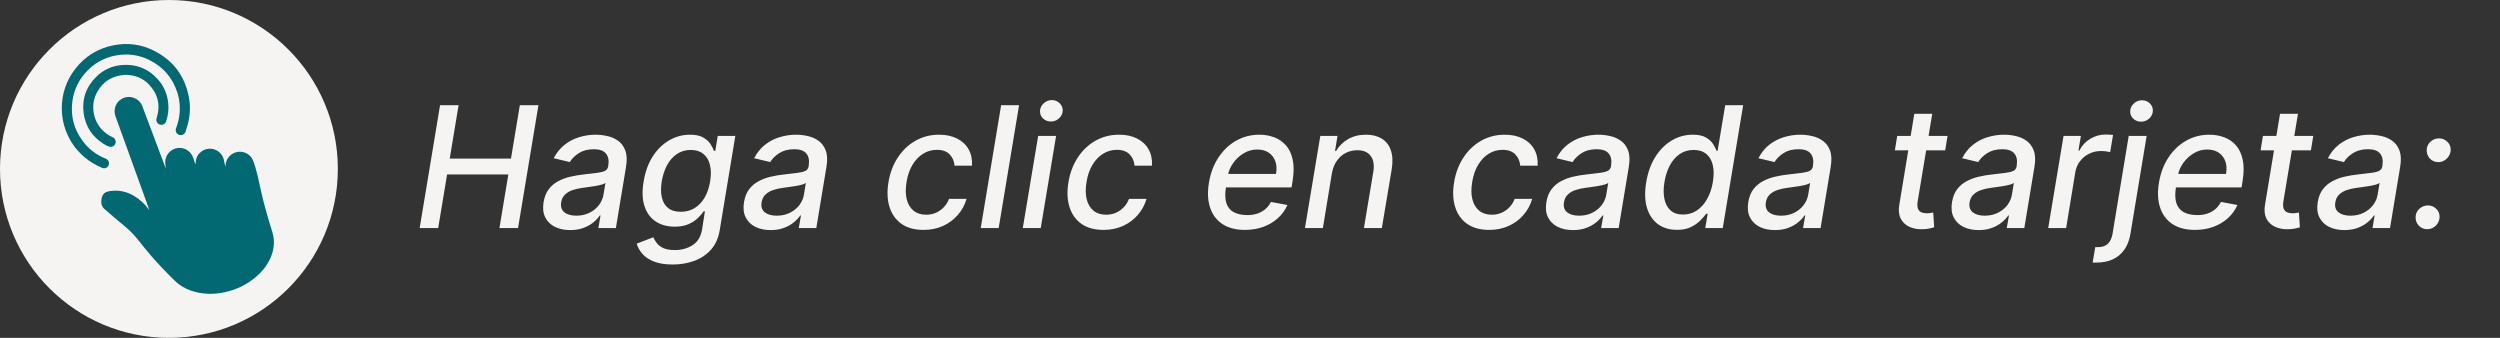 <svg width="296" height="40" viewBox="0 0 296 40" fill="none" xmlns="http://www.w3.org/2000/svg">
<rect x="0" y="0" width="296" height="40" fill="#333333" stroke="none"/>
<circle cx="20" cy="20" r="20" fill="#F6F4F3"/>
<path d="M17.666 24.815C17.54 24.464 17.414 24.113 17.287 23.763C16.573 21.786 15.859 19.81 15.144 17.833C14.66 16.494 14.183 15.151 13.688 13.815C13.402 13.047 13.652 12.32 14.161 11.883C15.046 11.121 16.444 11.484 16.853 12.575C17.766 15.01 18.684 17.443 19.599 19.877C19.601 19.881 19.604 19.884 19.622 19.911C19.607 19.747 19.603 19.606 19.582 19.467C19.429 18.419 20.248 17.49 21.308 17.511C22.018 17.525 22.656 18.009 22.88 18.7C22.958 18.941 23.038 19.18 23.128 19.453C23.198 19.247 23.17 19.018 23.234 18.805C23.302 18.58 23.417 18.369 23.572 18.19C23.855 17.863 24.267 17.652 24.698 17.611C25.609 17.523 26.418 18.189 26.535 19.057C26.569 19.299 26.633 19.536 26.693 19.776C26.693 19.501 26.738 19.237 26.846 18.983C27.103 18.373 27.736 17.961 28.417 17.965C29.081 17.968 29.725 18.391 29.96 19C30.426 20.204 30.644 21.45 30.923 22.703C31.281 24.306 31.749 25.874 32.236 27.442C32.519 28.353 32.491 29.25 32.179 30.142C31.795 31.242 31.104 32.124 30.216 32.862C29.148 33.749 27.923 34.319 26.567 34.606C25.207 34.893 23.86 34.859 22.541 34.387C21.837 34.135 21.216 33.75 20.681 33.226C19.721 32.286 18.791 31.32 17.91 30.306C17.366 29.68 16.849 29.032 16.335 28.381C15.835 27.748 15.265 27.187 14.639 26.679C13.863 26.049 13.106 25.397 12.357 24.735C12.004 24.422 11.938 24.003 12.02 23.558C12.127 22.98 12.382 22.723 13.016 22.625C14.019 22.469 14.972 22.669 15.838 23.177C16.523 23.579 17.11 24.111 17.585 24.755C17.603 24.78 17.623 24.803 17.642 24.826C17.65 24.823 17.658 24.819 17.666 24.815V24.815Z" fill="#026972"/>
<path d="M7.312 12.814C7.327 11.078 7.854 9.512 8.923 8.141C10.075 6.662 11.586 5.732 13.427 5.363C15.123 5.024 16.758 5.242 18.295 6.035C20.511 7.177 21.862 8.985 22.348 11.422C22.617 12.767 22.489 14.087 22.029 15.378C22.01 15.432 21.995 15.488 21.979 15.544C21.873 15.893 21.543 16.08 21.22 15.974C20.881 15.863 20.717 15.508 20.852 15.163C21.104 14.523 21.247 13.859 21.282 13.175C21.321 12.44 21.233 11.716 21.013 11.013C20.452 9.212 19.317 7.894 17.614 7.072C16.638 6.6 15.599 6.396 14.518 6.468C12.933 6.573 11.556 7.175 10.424 8.289C9.376 9.321 8.749 10.576 8.563 12.036C8.345 13.754 8.762 15.316 9.796 16.704C10.501 17.651 11.407 18.35 12.514 18.781C12.834 18.906 12.985 19.234 12.866 19.543C12.747 19.852 12.402 20.01 12.096 19.876C11.389 19.569 10.719 19.198 10.12 18.708C9.255 17.999 8.568 17.147 8.082 16.142C7.668 15.289 7.413 14.389 7.339 13.441C7.322 13.232 7.319 13.024 7.313 12.814L7.312 12.814Z" fill="#026972"/>
<path d="M14.87 8.858C13.371 8.929 12.228 9.591 11.496 10.91C10.737 12.278 10.944 14.063 11.977 15.242C12.359 15.679 12.808 16.02 13.342 16.251C13.642 16.38 13.771 16.707 13.655 17.011C13.543 17.303 13.228 17.456 12.921 17.36C12.685 17.286 12.472 17.162 12.264 17.03C10.92 16.181 10.111 14.97 9.904 13.402C9.68 11.709 10.209 10.243 11.439 9.052C12.253 8.264 13.242 7.806 14.376 7.704C16.133 7.545 17.6 8.143 18.754 9.466C19.424 10.235 19.798 11.146 19.914 12.161C20.001 12.918 19.911 13.652 19.667 14.37C19.573 14.649 19.322 14.807 19.048 14.777C18.758 14.745 18.553 14.542 18.51 14.249C18.495 14.144 18.525 14.046 18.555 13.948C19.019 12.432 18.699 11.092 17.594 9.963C16.977 9.332 16.201 8.981 15.315 8.885C15.167 8.87 15.021 8.86 14.87 8.858V8.858Z" fill="#026972"/>
<path d="M49.689 27L52.104 12.454H54.298L53.247 18.776H60.499L61.55 12.454H63.751L61.337 27H59.135L60.186 20.658H52.935L51.883 27H49.689ZM67.508 27.241C66.817 27.241 66.213 27.114 65.697 26.858C65.181 26.598 64.8 26.221 64.554 25.729C64.308 25.236 64.244 24.633 64.362 23.918C64.466 23.302 64.67 22.796 64.973 22.398C65.281 22 65.655 21.685 66.095 21.453C66.535 21.216 67.014 21.039 67.53 20.921C68.046 20.802 68.567 20.715 69.092 20.658C69.755 20.582 70.293 20.518 70.704 20.466C71.121 20.414 71.434 20.333 71.642 20.224C71.85 20.111 71.976 19.926 72.019 19.671V19.621C72.118 19.005 72.028 18.527 71.749 18.186C71.474 17.84 70.996 17.668 70.314 17.668C69.604 17.668 69.007 17.824 68.524 18.136C68.046 18.449 67.693 18.799 67.466 19.188L65.562 18.733C65.903 18.07 66.337 17.535 66.862 17.128C67.392 16.716 67.972 16.418 68.602 16.233C69.232 16.044 69.876 15.949 70.534 15.949C70.97 15.949 71.422 16.001 71.891 16.105C72.359 16.204 72.785 16.389 73.169 16.659C73.557 16.929 73.846 17.315 74.035 17.817C74.225 18.314 74.253 18.96 74.121 19.756L72.921 27H70.847L71.102 25.509H71.017C70.837 25.783 70.586 26.053 70.264 26.318C69.947 26.583 69.559 26.803 69.099 26.979C68.64 27.154 68.11 27.241 67.508 27.241ZM68.233 25.537C68.825 25.537 69.348 25.421 69.803 25.189C70.262 24.957 70.633 24.654 70.918 24.28C71.202 23.901 71.379 23.496 71.45 23.065L71.685 21.659C71.595 21.735 71.436 21.803 71.209 21.865C70.986 21.927 70.735 21.981 70.456 22.028C70.177 22.076 69.902 22.116 69.632 22.149C69.367 22.182 69.147 22.213 68.972 22.241C68.555 22.294 68.164 22.381 67.8 22.504C67.44 22.627 67.139 22.805 66.898 23.037C66.656 23.264 66.505 23.567 66.443 23.946C66.358 24.472 66.483 24.869 66.82 25.139C67.16 25.404 67.632 25.537 68.233 25.537ZM79.641 31.318C78.77 31.318 78.041 31.204 77.454 30.977C76.871 30.75 76.412 30.449 76.076 30.075C75.744 29.701 75.515 29.292 75.387 28.847L77.347 28.094C77.442 28.302 77.574 28.522 77.745 28.754C77.915 28.991 78.168 29.192 78.505 29.358C78.846 29.524 79.312 29.607 79.904 29.607C80.709 29.607 81.412 29.41 82.013 29.017C82.615 28.629 82.986 28.009 83.128 27.156L83.462 25.011H83.327C83.166 25.243 82.944 25.501 82.659 25.785C82.375 26.07 82.008 26.316 81.559 26.524C81.109 26.733 80.55 26.837 79.882 26.837C79.021 26.837 78.277 26.635 77.652 26.233C77.032 25.826 76.587 25.227 76.317 24.436C76.047 23.641 76.009 22.663 76.204 21.503C76.393 20.343 76.753 19.349 77.283 18.52C77.818 17.691 78.467 17.057 79.229 16.616C79.996 16.171 80.818 15.949 81.694 15.949C82.371 15.949 82.899 16.062 83.277 16.29C83.661 16.512 83.945 16.773 84.13 17.071C84.314 17.369 84.449 17.632 84.534 17.859H84.691L84.982 16.091H87.063L85.216 27.241C85.065 28.179 84.722 28.948 84.186 29.55C83.656 30.151 82.996 30.596 82.205 30.885C81.419 31.174 80.564 31.318 79.641 31.318ZM80.607 25.075C81.213 25.075 81.753 24.933 82.226 24.649C82.704 24.36 83.102 23.948 83.419 23.413C83.737 22.874 83.957 22.227 84.08 21.474C84.203 20.741 84.196 20.094 84.059 19.535C83.926 18.977 83.668 18.541 83.284 18.229C82.906 17.912 82.411 17.753 81.8 17.753C81.156 17.753 80.597 17.919 80.124 18.25C79.65 18.577 79.265 19.022 78.966 19.585C78.673 20.149 78.467 20.778 78.348 21.474C78.235 22.189 78.237 22.817 78.356 23.357C78.479 23.896 78.725 24.318 79.094 24.621C79.463 24.924 79.968 25.075 80.607 25.075ZM91.239 27.241C90.548 27.241 89.944 27.114 89.428 26.858C88.912 26.598 88.531 26.221 88.284 25.729C88.038 25.236 87.974 24.633 88.093 23.918C88.197 23.302 88.4 22.796 88.704 22.398C89.011 22 89.385 21.685 89.826 21.453C90.266 21.216 90.744 21.039 91.26 20.921C91.776 20.802 92.297 20.715 92.823 20.658C93.486 20.582 94.023 20.518 94.435 20.466C94.852 20.414 95.164 20.333 95.373 20.224C95.581 20.111 95.706 19.926 95.749 19.671V19.621C95.848 19.005 95.758 18.527 95.479 18.186C95.204 17.84 94.726 17.668 94.044 17.668C93.334 17.668 92.738 17.824 92.255 18.136C91.776 18.449 91.424 18.799 91.196 19.188L89.293 18.733C89.634 18.07 90.067 17.535 90.593 17.128C91.123 16.716 91.703 16.418 92.333 16.233C92.963 16.044 93.606 15.949 94.265 15.949C94.7 15.949 95.152 16.001 95.621 16.105C96.09 16.204 96.516 16.389 96.9 16.659C97.288 16.929 97.577 17.315 97.766 17.817C97.955 18.314 97.984 18.96 97.851 19.756L96.651 27H94.577L94.833 25.509H94.748C94.568 25.783 94.317 26.053 93.995 26.318C93.677 26.583 93.289 26.803 92.83 26.979C92.371 27.154 91.84 27.241 91.239 27.241ZM91.963 25.537C92.555 25.537 93.079 25.421 93.533 25.189C93.992 24.957 94.364 24.654 94.648 24.28C94.932 23.901 95.11 23.496 95.181 23.065L95.415 21.659C95.325 21.735 95.166 21.803 94.939 21.865C94.717 21.927 94.466 21.981 94.186 22.028C93.907 22.076 93.632 22.116 93.363 22.149C93.097 22.182 92.877 22.213 92.702 22.241C92.285 22.294 91.895 22.381 91.53 22.504C91.17 22.627 90.87 22.805 90.628 23.037C90.387 23.264 90.235 23.567 90.174 23.946C90.088 24.472 90.214 24.869 90.55 25.139C90.891 25.404 91.362 25.537 91.963 25.537ZM109.339 27.22C108.279 27.22 107.41 26.981 106.733 26.503C106.056 26.02 105.584 25.355 105.319 24.507C105.054 23.66 105.011 22.689 105.191 21.595C105.371 20.487 105.738 19.509 106.292 18.662C106.851 17.81 107.549 17.144 108.387 16.666C109.23 16.188 110.165 15.949 111.193 15.949C112.021 15.949 112.734 16.103 113.331 16.41C113.927 16.713 114.379 17.14 114.687 17.689C114.995 18.238 115.127 18.88 115.085 19.614H113.018C112.985 19.102 112.796 18.662 112.45 18.293C112.104 17.923 111.595 17.739 110.923 17.739C110.331 17.739 109.787 17.895 109.289 18.207C108.792 18.515 108.373 18.956 108.032 19.528C107.691 20.097 107.459 20.769 107.336 21.546C107.204 22.341 107.211 23.027 107.358 23.605C107.504 24.183 107.774 24.63 108.167 24.947C108.56 25.265 109.055 25.423 109.652 25.423C110.059 25.423 110.438 25.35 110.788 25.203C111.143 25.052 111.456 24.836 111.725 24.557C112 24.277 112.213 23.941 112.365 23.548H114.439C114.235 24.254 113.894 24.884 113.416 25.438C112.942 25.991 112.36 26.427 111.669 26.744C110.977 27.062 110.201 27.22 109.339 27.22ZM120.658 12.454L118.244 27H116.12L118.535 12.454H120.658ZM121.1 27L122.919 16.091H125.042L123.224 27H121.1ZM124.424 14.386C124.055 14.386 123.743 14.263 123.487 14.017C123.236 13.766 123.12 13.468 123.139 13.122C123.158 12.772 123.305 12.473 123.579 12.227C123.854 11.976 124.173 11.851 124.538 11.851C124.907 11.851 125.217 11.976 125.468 12.227C125.719 12.473 125.838 12.772 125.824 13.122C125.805 13.468 125.658 13.766 125.383 14.017C125.113 14.263 124.794 14.386 124.424 14.386ZM130.648 27.22C129.587 27.22 128.718 26.981 128.041 26.503C127.364 26.02 126.893 25.355 126.628 24.507C126.363 23.66 126.32 22.689 126.5 21.595C126.68 20.487 127.047 19.509 127.601 18.662C128.16 17.81 128.858 17.144 129.696 16.666C130.539 16.188 131.474 15.949 132.501 15.949C133.33 15.949 134.043 16.103 134.639 16.41C135.236 16.713 135.688 17.14 135.996 17.689C136.304 18.238 136.436 18.88 136.393 19.614H134.327C134.294 19.102 134.104 18.662 133.759 18.293C133.413 17.923 132.904 17.739 132.232 17.739C131.64 17.739 131.095 17.895 130.598 18.207C130.101 18.515 129.682 18.956 129.341 19.528C129 20.097 128.768 20.769 128.645 21.546C128.512 22.341 128.519 23.027 128.666 23.605C128.813 24.183 129.083 24.63 129.476 24.947C129.869 25.265 130.364 25.423 130.96 25.423C131.367 25.423 131.746 25.35 132.097 25.203C132.452 25.052 132.764 24.836 133.034 24.557C133.309 24.277 133.522 23.941 133.673 23.548H135.747C135.544 24.254 135.203 24.884 134.724 25.438C134.251 25.991 133.669 26.427 132.977 26.744C132.286 27.062 131.509 27.22 130.648 27.22ZM147.395 27.22C146.325 27.22 145.439 26.991 144.739 26.531C144.043 26.067 143.555 25.416 143.276 24.578C142.996 23.735 142.951 22.748 143.141 21.616C143.325 20.499 143.697 19.514 144.256 18.662C144.814 17.81 145.51 17.144 146.344 16.666C147.182 16.188 148.107 15.949 149.121 15.949C149.736 15.949 150.316 16.051 150.861 16.254C151.41 16.458 151.876 16.777 152.26 17.213C152.643 17.649 152.909 18.215 153.055 18.91C153.207 19.602 153.202 20.442 153.041 21.432L152.92 22.185H144.241L144.49 20.594H151.081C151.18 20.035 151.154 19.54 151.003 19.109C150.851 18.674 150.591 18.331 150.222 18.079C149.857 17.829 149.398 17.703 148.844 17.703C148.276 17.703 147.745 17.852 147.253 18.151C146.76 18.449 146.348 18.83 146.017 19.294C145.69 19.753 145.484 20.227 145.399 20.715L145.151 22.171C145.027 22.966 145.049 23.605 145.214 24.088C145.385 24.571 145.683 24.921 146.109 25.139C146.536 25.357 147.068 25.466 147.707 25.466C148.119 25.466 148.5 25.409 148.851 25.296C149.206 25.177 149.521 25.004 149.795 24.777C150.07 24.545 150.3 24.256 150.484 23.91L152.43 24.273C152.17 24.865 151.796 25.383 151.308 25.828C150.821 26.268 150.245 26.612 149.582 26.858C148.924 27.099 148.195 27.22 147.395 27.22ZM157.695 20.523L156.63 27H154.506L156.324 16.091H158.363L158.064 17.866H158.199C158.545 17.284 159.016 16.82 159.613 16.474C160.214 16.124 160.924 15.949 161.743 15.949C162.482 15.949 163.102 16.105 163.604 16.418C164.111 16.725 164.468 17.185 164.676 17.796C164.89 18.406 164.923 19.162 164.776 20.061L163.611 27H161.488L162.603 20.317C162.73 19.526 162.626 18.908 162.29 18.463C161.959 18.013 161.431 17.788 160.706 17.788C160.214 17.788 159.757 17.895 159.336 18.108C158.919 18.321 158.566 18.634 158.277 19.046C157.993 19.453 157.799 19.945 157.695 20.523ZM176.312 27.22C175.251 27.22 174.382 26.981 173.705 26.503C173.028 26.02 172.557 25.355 172.292 24.507C172.027 23.66 171.984 22.689 172.164 21.595C172.344 20.487 172.711 19.509 173.265 18.662C173.824 17.81 174.522 17.144 175.36 16.666C176.203 16.188 177.138 15.949 178.165 15.949C178.994 15.949 179.707 16.103 180.303 16.41C180.9 16.713 181.352 17.14 181.66 17.689C181.968 18.238 182.1 18.88 182.058 19.614H179.991C179.958 19.102 179.768 18.662 179.423 18.293C179.077 17.923 178.568 17.739 177.896 17.739C177.304 17.739 176.759 17.895 176.262 18.207C175.765 18.515 175.346 18.956 175.005 19.528C174.664 20.097 174.432 20.769 174.309 21.546C174.176 22.341 174.183 23.027 174.33 23.605C174.477 24.183 174.747 24.63 175.14 24.947C175.533 25.265 176.028 25.423 176.624 25.423C177.031 25.423 177.41 25.35 177.761 25.203C178.116 25.052 178.428 24.836 178.698 24.557C178.973 24.277 179.186 23.941 179.337 23.548H181.411C181.208 24.254 180.867 24.884 180.388 25.438C179.915 25.991 179.333 26.427 178.641 26.744C177.95 27.062 177.174 27.22 176.312 27.22ZM186.239 27.241C185.548 27.241 184.944 27.114 184.428 26.858C183.912 26.598 183.531 26.221 183.284 25.729C183.038 25.236 182.974 24.633 183.093 23.918C183.197 23.302 183.4 22.796 183.703 22.398C184.011 22 184.385 21.685 184.826 21.453C185.266 21.216 185.744 21.039 186.26 20.921C186.776 20.802 187.297 20.715 187.823 20.658C188.486 20.582 189.023 20.518 189.435 20.466C189.852 20.414 190.164 20.333 190.373 20.224C190.581 20.111 190.706 19.926 190.749 19.671V19.621C190.848 19.005 190.758 18.527 190.479 18.186C190.204 17.84 189.726 17.668 189.044 17.668C188.334 17.668 187.738 17.824 187.255 18.136C186.776 18.449 186.424 18.799 186.196 19.188L184.293 18.733C184.634 18.07 185.067 17.535 185.593 17.128C186.123 16.716 186.703 16.418 187.333 16.233C187.962 16.044 188.606 15.949 189.265 15.949C189.7 15.949 190.152 16.001 190.621 16.105C191.09 16.204 191.516 16.389 191.9 16.659C192.288 16.929 192.577 17.315 192.766 17.817C192.955 18.314 192.984 18.96 192.851 19.756L191.651 27H189.577L189.833 25.509H189.748C189.568 25.783 189.317 26.053 188.995 26.318C188.677 26.583 188.289 26.803 187.83 26.979C187.371 27.154 186.84 27.241 186.239 27.241ZM186.963 25.537C187.555 25.537 188.078 25.421 188.533 25.189C188.992 24.957 189.364 24.654 189.648 24.28C189.932 23.901 190.11 23.496 190.181 23.065L190.415 21.659C190.325 21.735 190.167 21.803 189.939 21.865C189.717 21.927 189.466 21.981 189.186 22.028C188.907 22.076 188.632 22.116 188.363 22.149C188.097 22.182 187.877 22.213 187.702 22.241C187.285 22.294 186.895 22.381 186.53 22.504C186.17 22.627 185.87 22.805 185.628 23.037C185.387 23.264 185.235 23.567 185.174 23.946C185.088 24.472 185.214 24.869 185.55 25.139C185.891 25.404 186.362 25.537 186.963 25.537ZM198.549 27.213C197.664 27.213 196.913 26.988 196.298 26.538C195.687 26.084 195.254 25.438 194.998 24.599C194.747 23.757 194.719 22.746 194.913 21.567C195.112 20.388 195.478 19.379 196.013 18.541C196.549 17.703 197.197 17.062 197.96 16.616C198.722 16.171 199.543 15.949 200.424 15.949C201.101 15.949 201.627 16.062 202.001 16.29C202.379 16.512 202.659 16.773 202.839 17.071C203.019 17.369 203.154 17.632 203.244 17.859H203.364L204.266 12.454H206.39L203.975 27H201.901L202.192 25.303H202.015C201.849 25.535 201.62 25.8 201.326 26.098C201.037 26.396 200.668 26.657 200.218 26.879C199.768 27.102 199.212 27.213 198.549 27.213ZM199.266 25.402C199.877 25.402 200.424 25.241 200.907 24.919C201.395 24.592 201.799 24.14 202.121 23.562C202.448 22.985 202.675 22.312 202.803 21.546C202.931 20.788 202.929 20.125 202.796 19.557C202.664 18.989 202.408 18.546 202.029 18.229C201.65 17.912 201.151 17.753 200.531 17.753C199.891 17.753 199.335 17.919 198.862 18.25C198.388 18.581 198 19.034 197.697 19.607C197.398 20.18 197.19 20.826 197.072 21.546C196.949 22.275 196.944 22.93 197.058 23.513C197.171 24.095 197.41 24.557 197.775 24.898C198.139 25.234 198.637 25.402 199.266 25.402ZM210.145 27.241C209.454 27.241 208.85 27.114 208.334 26.858C207.818 26.598 207.437 26.221 207.191 25.729C206.944 25.236 206.881 24.633 206.999 23.918C207.103 23.302 207.307 22.796 207.61 22.398C207.917 22 208.292 21.685 208.732 21.453C209.172 21.216 209.65 21.039 210.167 20.921C210.683 20.802 211.203 20.715 211.729 20.658C212.392 20.582 212.929 20.518 213.341 20.466C213.758 20.414 214.07 20.333 214.279 20.224C214.487 20.111 214.613 19.926 214.655 19.671V19.621C214.755 19.005 214.665 18.527 214.385 18.186C214.111 17.84 213.632 17.668 212.951 17.668C212.24 17.668 211.644 17.824 211.161 18.136C210.683 18.449 210.33 18.799 210.103 19.188L208.199 18.733C208.54 18.07 208.973 17.535 209.499 17.128C210.029 16.716 210.609 16.418 211.239 16.233C211.869 16.044 212.513 15.949 213.171 15.949C213.606 15.949 214.059 16.001 214.527 16.105C214.996 16.204 215.422 16.389 215.806 16.659C216.194 16.929 216.483 17.315 216.672 17.817C216.862 18.314 216.89 18.96 216.757 19.756L215.557 27H213.483L213.739 25.509H213.654C213.474 25.783 213.223 26.053 212.901 26.318C212.584 26.583 212.195 26.803 211.736 26.979C211.277 27.154 210.747 27.241 210.145 27.241ZM210.87 25.537C211.462 25.537 211.985 25.421 212.439 25.189C212.899 24.957 213.27 24.654 213.554 24.28C213.838 23.901 214.016 23.496 214.087 23.065L214.321 21.659C214.231 21.735 214.073 21.803 213.846 21.865C213.623 21.927 213.372 21.981 213.093 22.028C212.813 22.076 212.539 22.116 212.269 22.149C212.004 22.182 211.783 22.213 211.608 22.241C211.192 22.294 210.801 22.381 210.436 22.504C210.077 22.627 209.776 22.805 209.534 23.037C209.293 23.264 209.141 23.567 209.08 23.946C208.995 24.472 209.12 24.869 209.456 25.139C209.797 25.404 210.268 25.537 210.87 25.537ZM230.589 16.091L230.312 17.796H224.353L224.63 16.091H230.589ZM226.654 13.477H228.778L227.059 23.797C226.993 24.209 227.005 24.519 227.095 24.727C227.185 24.931 227.322 25.07 227.507 25.146C227.696 25.217 227.907 25.253 228.139 25.253C228.309 25.253 228.458 25.241 228.586 25.217C228.714 25.194 228.816 25.175 228.892 25.16L229.005 26.915C228.863 26.962 228.672 27.009 228.43 27.057C228.193 27.109 227.904 27.137 227.564 27.142C227.005 27.151 226.501 27.052 226.051 26.844C225.601 26.631 225.265 26.309 225.042 25.878C224.82 25.442 224.765 24.895 224.879 24.237L226.654 13.477ZM234.266 27.241C233.575 27.241 232.971 27.114 232.455 26.858C231.939 26.598 231.558 26.221 231.312 25.729C231.066 25.236 231.002 24.633 231.12 23.918C231.224 23.302 231.428 22.796 231.731 22.398C232.039 22 232.413 21.685 232.853 21.453C233.293 21.216 233.772 21.039 234.288 20.921C234.804 20.802 235.325 20.715 235.85 20.658C236.513 20.582 237.05 20.518 237.462 20.466C237.879 20.414 238.192 20.333 238.4 20.224C238.608 20.111 238.734 19.926 238.776 19.671V19.621C238.876 19.005 238.786 18.527 238.506 18.186C238.232 17.84 237.754 17.668 237.072 17.668C236.362 17.668 235.765 17.824 235.282 18.136C234.804 18.449 234.451 18.799 234.224 19.188L232.32 18.733C232.661 18.07 233.094 17.535 233.62 17.128C234.15 16.716 234.73 16.418 235.36 16.233C235.99 16.044 236.634 15.949 237.292 15.949C237.728 15.949 238.18 16.001 238.648 16.105C239.117 16.204 239.543 16.389 239.927 16.659C240.315 16.929 240.604 17.315 240.793 17.817C240.983 18.314 241.011 18.96 240.879 19.756L239.678 27H237.604L237.86 25.509H237.775C237.595 25.783 237.344 26.053 237.022 26.318C236.705 26.583 236.317 26.803 235.857 26.979C235.398 27.154 234.868 27.241 234.266 27.241ZM234.991 25.537C235.583 25.537 236.106 25.421 236.56 25.189C237.02 24.957 237.391 24.654 237.675 24.28C237.96 23.901 238.137 23.496 238.208 23.065L238.442 21.659C238.353 21.735 238.194 21.803 237.967 21.865C237.744 21.927 237.493 21.981 237.214 22.028C236.934 22.076 236.66 22.116 236.39 22.149C236.125 22.182 235.905 22.213 235.729 22.241C235.313 22.294 234.922 22.381 234.558 22.504C234.198 22.627 233.897 22.805 233.656 23.037C233.414 23.264 233.263 23.567 233.201 23.946C233.116 24.472 233.241 24.869 233.577 25.139C233.918 25.404 234.389 25.537 234.991 25.537ZM242.507 27L244.325 16.091H246.377L246.086 17.824H246.2C246.493 17.237 246.922 16.775 247.485 16.439C248.049 16.098 248.65 15.928 249.289 15.928C249.427 15.928 249.583 15.932 249.758 15.942C249.933 15.947 250.075 15.958 250.184 15.977L249.843 18.009C249.763 17.985 249.616 17.959 249.403 17.93C249.19 17.897 248.97 17.881 248.743 17.881C248.245 17.881 247.784 17.987 247.358 18.2C246.931 18.409 246.574 18.7 246.285 19.074C245.996 19.443 245.809 19.865 245.724 20.338L244.63 27H242.507ZM252.04 16.091H254.163L252.239 27.71C252.116 28.439 251.879 29.055 251.528 29.557C251.178 30.059 250.723 30.44 250.165 30.7C249.606 30.961 248.95 31.091 248.197 31.091C248.126 31.091 248.058 31.091 247.991 31.091C247.92 31.091 247.847 31.088 247.771 31.084L248.077 29.259C248.138 29.259 248.195 29.259 248.247 29.259C248.299 29.259 248.356 29.259 248.418 29.259C248.92 29.259 249.308 29.124 249.582 28.854C249.852 28.584 250.032 28.198 250.122 27.696L252.04 16.091ZM253.496 14.408C253.131 14.408 252.821 14.285 252.565 14.038C252.314 13.787 252.198 13.489 252.217 13.143C252.232 12.793 252.376 12.495 252.651 12.249C252.925 11.998 253.247 11.872 253.616 11.872C253.986 11.872 254.296 11.998 254.547 12.249C254.798 12.495 254.914 12.793 254.895 13.143C254.881 13.489 254.736 13.787 254.462 14.038C254.187 14.285 253.865 14.408 253.496 14.408ZM259.875 27.22C258.805 27.22 257.92 26.991 257.219 26.531C256.523 26.067 256.035 25.416 255.756 24.578C255.477 23.735 255.432 22.748 255.621 21.616C255.806 20.499 256.177 19.514 256.736 18.662C257.295 17.81 257.991 17.144 258.824 16.666C259.662 16.188 260.588 15.949 261.601 15.949C262.217 15.949 262.797 16.051 263.341 16.254C263.891 16.458 264.357 16.777 264.74 17.213C265.124 17.649 265.389 18.215 265.536 18.91C265.687 19.602 265.683 20.442 265.522 21.432L265.401 22.185H256.722L256.971 20.594H263.561C263.661 20.035 263.635 19.54 263.483 19.109C263.332 18.674 263.071 18.331 262.702 18.079C262.337 17.829 261.878 17.703 261.324 17.703C260.756 17.703 260.226 17.852 259.733 18.151C259.241 18.449 258.829 18.83 258.498 19.294C258.171 19.753 257.965 20.227 257.88 20.715L257.631 22.171C257.508 22.966 257.529 23.605 257.695 24.088C257.865 24.571 258.164 24.921 258.59 25.139C259.016 25.357 259.549 25.466 260.188 25.466C260.6 25.466 260.981 25.409 261.331 25.296C261.686 25.177 262.001 25.004 262.276 24.777C262.551 24.545 262.78 24.256 262.965 23.91L264.911 24.273C264.65 24.865 264.276 25.383 263.789 25.828C263.301 26.268 262.726 26.612 262.063 26.858C261.405 27.099 260.676 27.22 259.875 27.22ZM273.89 16.091L273.613 17.796H267.654L267.931 16.091H273.89ZM269.955 13.477H272.079L270.36 23.797C270.294 24.209 270.306 24.519 270.396 24.727C270.486 24.931 270.623 25.07 270.808 25.146C270.997 25.217 271.208 25.253 271.44 25.253C271.61 25.253 271.759 25.241 271.887 25.217C272.015 25.194 272.117 25.175 272.192 25.16L272.306 26.915C272.164 26.962 271.972 27.009 271.731 27.057C271.494 27.109 271.205 27.137 270.864 27.142C270.306 27.151 269.801 27.052 269.352 26.844C268.902 26.631 268.566 26.309 268.343 25.878C268.121 25.442 268.066 24.895 268.18 24.237L269.955 13.477ZM277.567 27.241C276.876 27.241 276.272 27.114 275.756 26.858C275.24 26.598 274.859 26.221 274.613 25.729C274.366 25.236 274.302 24.633 274.421 23.918C274.525 23.302 274.729 22.796 275.032 22.398C275.339 22 275.713 21.685 276.154 21.453C276.594 21.216 277.072 21.039 277.588 20.921C278.105 20.802 278.625 20.715 279.151 20.658C279.814 20.582 280.351 20.518 280.763 20.466C281.18 20.414 281.492 20.333 281.701 20.224C281.909 20.111 282.034 19.926 282.077 19.671V19.621C282.176 19.005 282.087 18.527 281.807 18.186C281.533 17.84 281.054 17.668 280.373 17.668C279.662 17.668 279.066 17.824 278.583 18.136C278.105 18.449 277.752 18.799 277.525 19.188L275.621 18.733C275.962 18.07 276.395 17.535 276.921 17.128C277.451 16.716 278.031 16.418 278.661 16.233C279.291 16.044 279.935 15.949 280.593 15.949C281.028 15.949 281.48 16.001 281.949 16.105C282.418 16.204 282.844 16.389 283.228 16.659C283.616 16.929 283.905 17.315 284.094 17.817C284.283 18.314 284.312 18.96 284.179 19.756L282.979 27H280.905L281.161 25.509H281.076C280.896 25.783 280.645 26.053 280.323 26.318C280.006 26.583 279.617 26.803 279.158 26.979C278.699 27.154 278.168 27.241 277.567 27.241ZM278.292 25.537C278.883 25.537 279.407 25.421 279.861 25.189C280.32 24.957 280.692 24.654 280.976 24.28C281.26 23.901 281.438 23.496 281.509 23.065L281.743 21.659C281.653 21.735 281.495 21.803 281.267 21.865C281.045 21.927 280.794 21.981 280.515 22.028C280.235 22.076 279.961 22.116 279.691 22.149C279.426 22.182 279.205 22.213 279.03 22.241C278.614 22.294 278.223 22.381 277.858 22.504C277.498 22.627 277.198 22.805 276.956 23.037C276.715 23.264 276.563 23.567 276.502 23.946C276.417 24.472 276.542 24.869 276.878 25.139C277.219 25.404 277.69 25.537 278.292 25.537ZM287.384 27.135C286.987 27.135 286.655 26.998 286.39 26.723C286.129 26.448 286.002 26.112 286.006 25.715C286.011 25.322 286.158 24.992 286.447 24.727C286.74 24.457 287.081 24.322 287.469 24.322C287.858 24.322 288.189 24.46 288.464 24.734C288.738 25.009 288.866 25.336 288.847 25.715C288.833 25.98 288.757 26.221 288.62 26.439C288.487 26.652 288.312 26.822 288.094 26.95C287.877 27.073 287.64 27.135 287.384 27.135ZM288.698 19.195C288.3 19.195 287.969 19.057 287.704 18.783C287.443 18.503 287.316 18.167 287.32 17.774C287.325 17.381 287.472 17.052 287.761 16.787C288.054 16.517 288.395 16.382 288.783 16.382C289.167 16.382 289.496 16.519 289.771 16.794C290.05 17.064 290.18 17.391 290.161 17.774C290.147 18.035 290.071 18.274 289.934 18.491C289.797 18.704 289.619 18.875 289.401 19.003C289.188 19.131 288.954 19.195 288.698 19.195Z" fill="#F6F4F3"/>
</svg>
